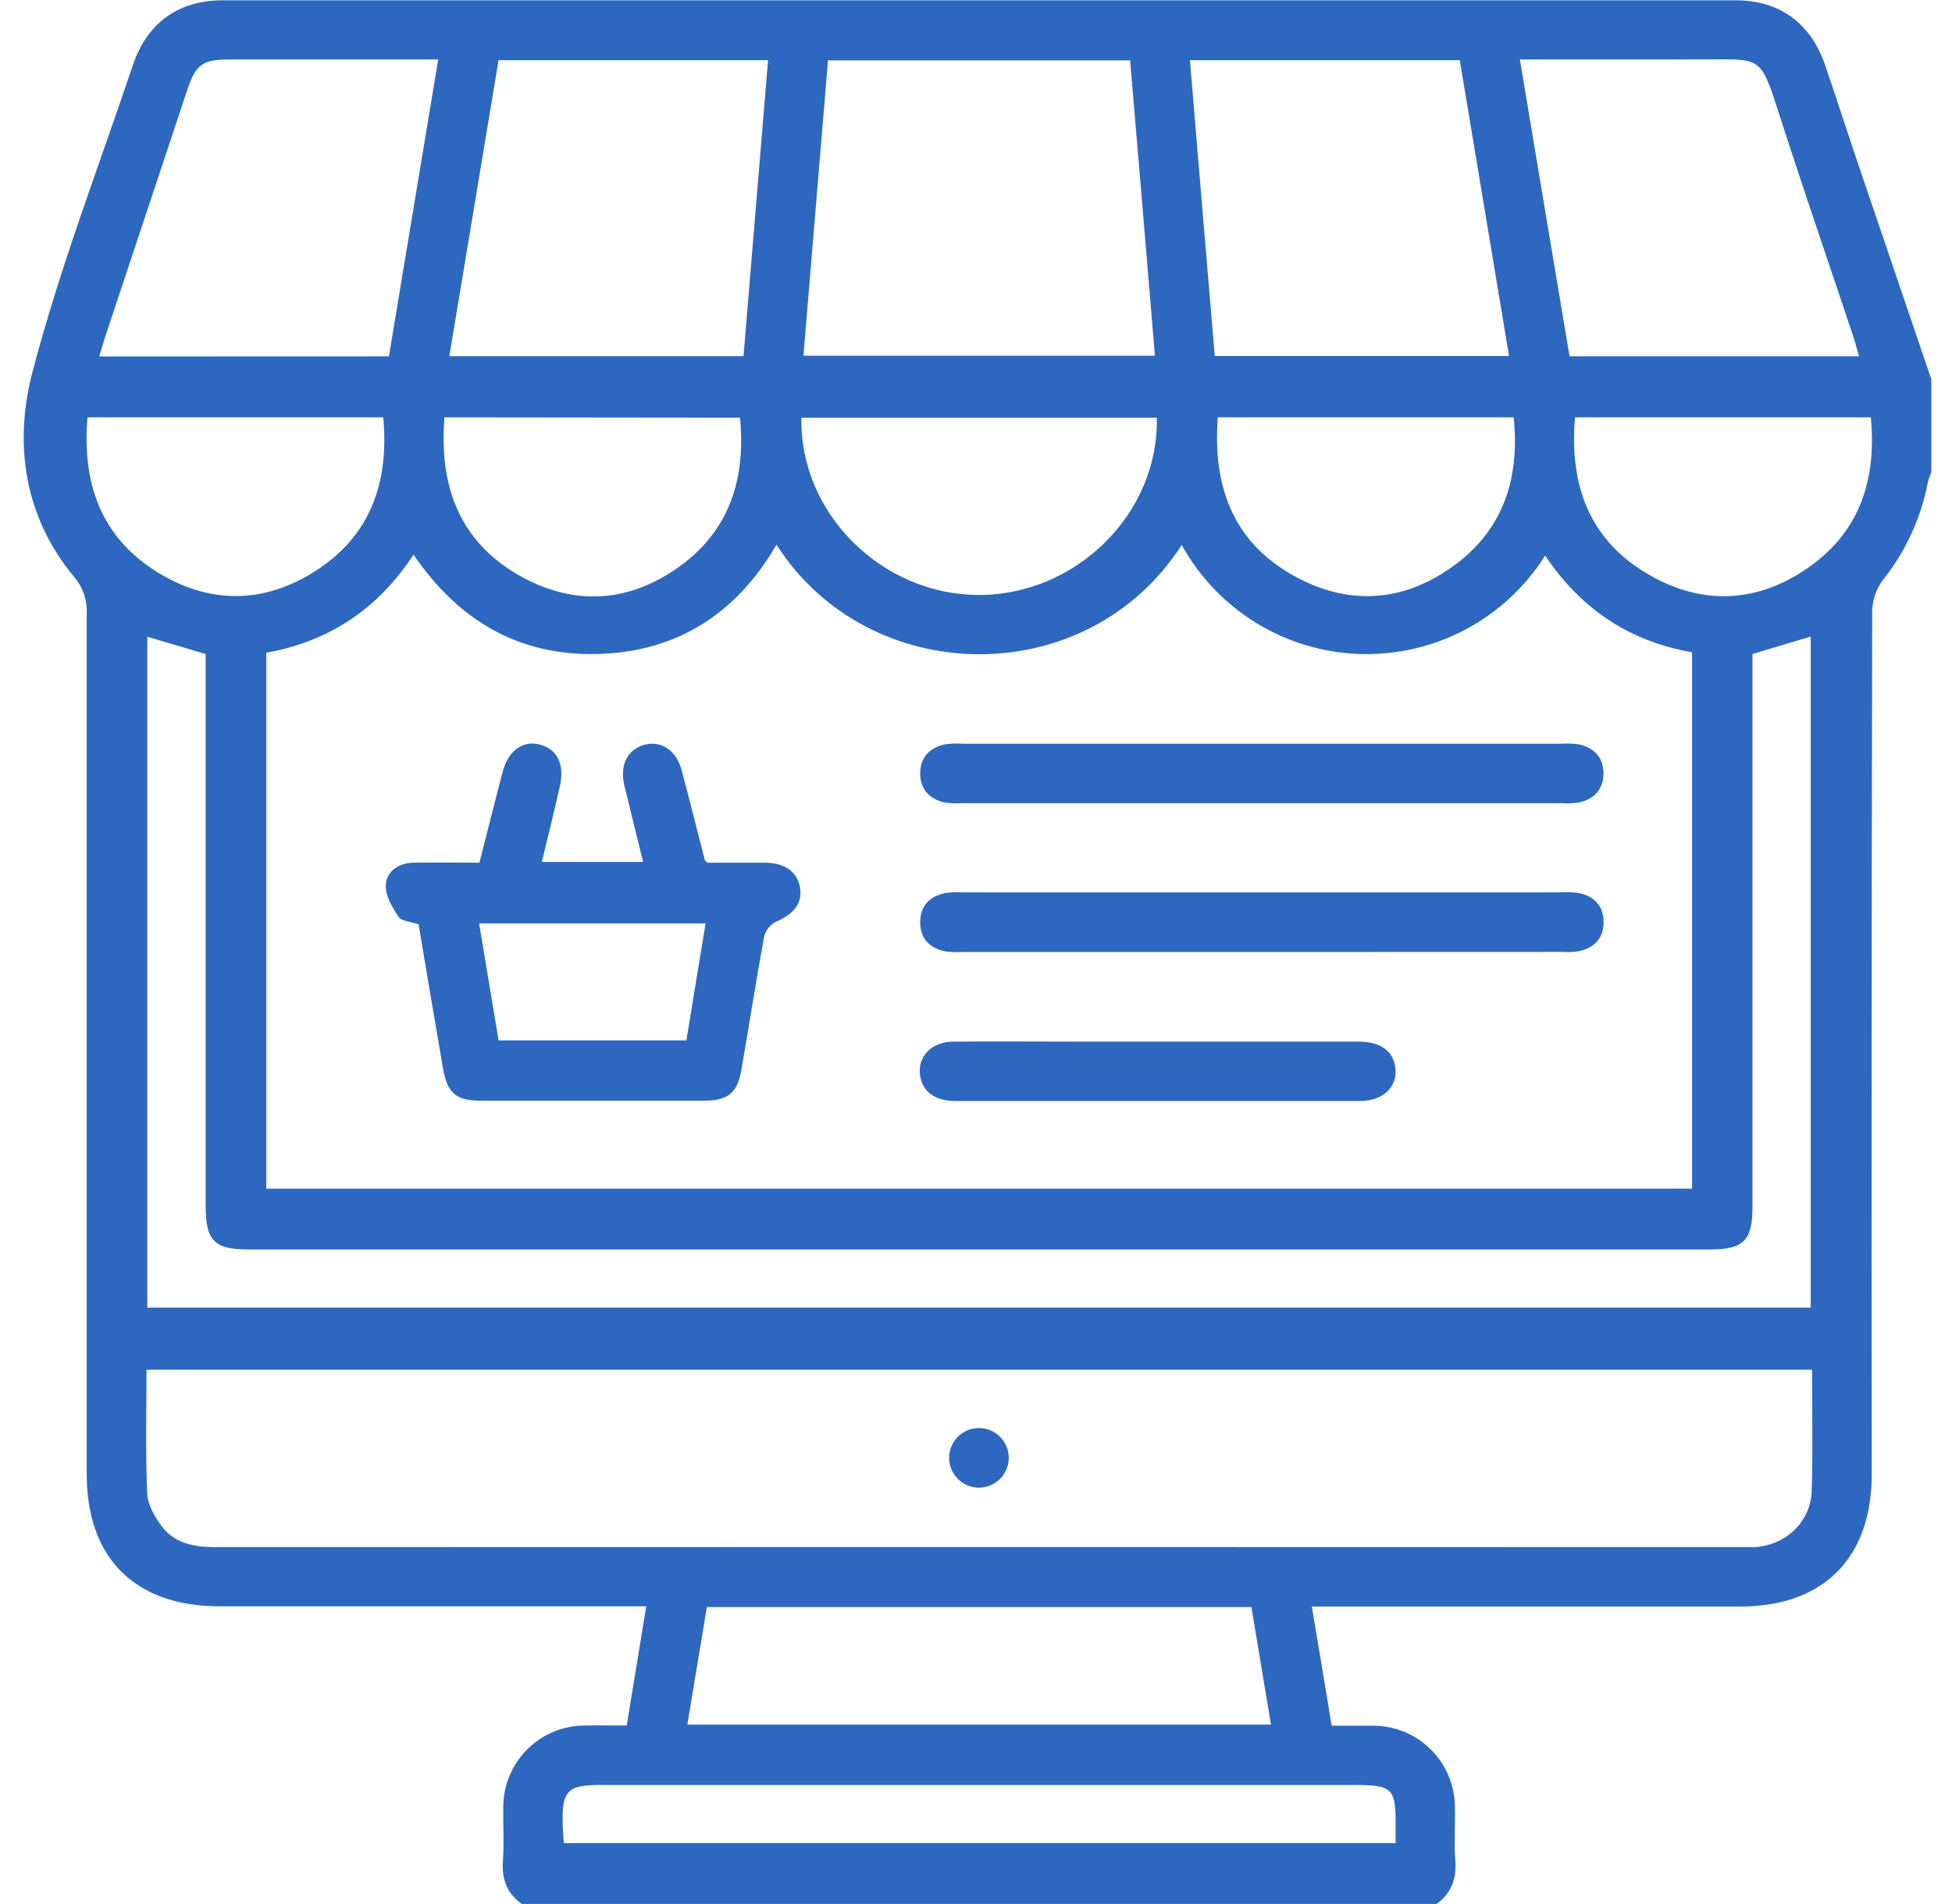 <svg width="82" height="80" viewBox="0 0 82 80" fill="none" xmlns="http://www.w3.org/2000/svg">
<path d="M60.35 79.998H21.92C21.294 79.551 21.071 78.954 21.127 78.187C21.184 77.419 21.127 76.678 21.142 75.922C21.142 75.472 21.232 75.026 21.405 74.61C21.578 74.195 21.831 73.817 22.15 73.499C22.469 73.181 22.848 72.929 23.264 72.758C23.68 72.586 24.127 72.499 24.577 72.5C25.142 72.489 25.71 72.5 26.328 72.5C26.605 70.814 26.87 69.19 27.148 67.491H9.224C5.676 67.491 3.643 65.475 3.643 61.942C3.643 49.887 3.643 37.833 3.643 25.779C3.67 25.214 3.478 24.661 3.109 24.233C0.995 21.689 0.578 18.609 1.369 15.612C2.512 11.248 4.146 7.01 5.586 2.725C6.179 0.962 7.504 0.013 9.343 0.013C30.533 0.013 51.721 0.013 72.909 0.013C74.753 0.013 76.062 0.97 76.665 2.725C77.122 4.053 77.55 5.388 77.999 6.718C79.043 9.79 80.087 12.863 81.131 15.937V19.842C81.07 19.98 81.02 20.123 80.983 20.27C80.701 21.757 80.061 23.154 79.119 24.339C78.832 24.717 78.667 25.174 78.647 25.648C78.623 37.752 78.615 49.855 78.627 61.959C78.627 65.457 76.596 67.5 73.115 67.5H55.106C55.398 69.232 55.671 70.858 55.94 72.508C56.591 72.508 57.138 72.508 57.683 72.508C58.592 72.507 59.465 72.867 60.108 73.509C60.753 74.15 61.116 75.022 61.118 75.931C61.135 76.684 61.078 77.442 61.135 78.193C61.191 78.944 60.965 79.547 60.35 79.998ZM32.62 22.887C30.95 25.76 28.467 27.384 25.132 27.478C21.797 27.572 19.255 26.069 17.373 23.304C15.847 25.625 13.79 26.958 11.188 27.424V49.943H71.081V27.405C68.416 26.944 66.393 25.56 64.91 23.344C64.087 24.648 62.939 25.716 61.578 26.442C60.216 27.167 58.69 27.524 57.148 27.479C55.606 27.434 54.103 26.987 52.787 26.183C51.47 25.379 50.386 24.246 49.642 22.895C45.675 29.076 36.512 28.968 32.62 22.887ZM76.122 57.55H6.154C6.154 59.313 6.11 61.028 6.183 62.74C6.202 63.215 6.494 63.733 6.795 64.132C7.36 64.879 8.205 65.006 9.107 65.006C30.448 64.998 51.792 64.998 73.136 65.006C73.318 65.006 73.501 65.006 73.683 65.006C75.016 64.939 76.072 63.944 76.108 62.621C76.154 60.945 76.122 59.28 76.122 57.55ZM73.618 27.478V50.7C73.618 52.13 73.249 52.499 71.817 52.499H10.44C9.007 52.499 8.641 52.132 8.641 50.7V27.478L6.189 26.754V54.943H76.064V26.747L73.618 27.478ZM34.782 2.536C34.435 6.709 34.095 10.808 33.751 14.946H48.517C48.169 10.783 47.827 6.674 47.474 2.536H34.782ZM31.234 14.965C31.582 10.774 31.923 6.67 32.265 2.527H20.944C20.255 6.672 19.568 10.802 18.875 14.965H31.234ZM49.986 2.527C50.337 6.718 50.679 10.829 51.03 14.957H63.392L61.322 2.527H49.986ZM63.847 2.5C64.555 6.741 65.242 10.858 65.934 14.969H78.092C78.003 14.654 77.934 14.381 77.844 14.114C76.817 11.033 75.757 7.959 74.764 4.871C73.929 2.281 74.033 2.498 71.462 2.498L63.847 2.5ZM16.338 14.973C17.031 10.8 17.713 6.682 18.408 2.5C15.395 2.5 12.508 2.5 9.624 2.5C8.516 2.5 8.222 2.709 7.869 3.771C6.712 7.249 5.556 10.727 4.401 14.205C4.322 14.445 4.255 14.692 4.169 14.977L16.338 14.973ZM28.874 72.462H53.392C53.113 70.793 52.841 69.159 52.57 67.523H29.694C29.422 69.161 29.151 70.789 28.874 72.462ZM48.597 17.551H33.667C33.578 21.547 37.025 24.98 41.09 24.999C45.197 25.017 48.682 21.587 48.597 17.551ZM23.684 77.444H58.628C58.628 77.208 58.628 77.026 58.628 76.847C58.641 75.1 58.541 74.998 56.781 74.998C46.475 74.998 36.169 74.998 25.862 74.998C23.753 74.987 23.496 74.944 23.684 77.444ZM3.677 17.536C3.441 20.282 4.222 22.544 6.584 24.024C8.79 25.404 11.096 25.383 13.281 23.972C15.591 22.48 16.346 20.234 16.1 17.536H3.677ZM18.671 17.536C18.437 20.458 19.316 22.782 21.874 24.214C24.147 25.477 26.445 25.318 28.552 23.797C30.66 22.275 31.332 20.097 31.088 17.549L18.671 17.536ZM51.159 17.536C50.928 20.524 51.856 22.887 54.515 24.281C56.821 25.489 59.106 25.255 61.193 23.68C63.213 22.142 63.837 20.007 63.589 17.536H51.159ZM66.162 17.536C65.918 20.407 66.775 22.72 69.292 24.16C71.548 25.456 73.852 25.33 75.983 23.836C78.145 22.317 78.835 20.126 78.591 17.536H66.162Z" fill="#2D67BF"/>
<path d="M22.761 36.215H27.016C26.747 35.118 26.484 34.062 26.229 33.006C26.021 32.134 26.367 31.466 27.108 31.284C27.797 31.117 28.419 31.545 28.638 32.371C28.971 33.624 29.287 34.89 29.612 36.149C29.612 36.168 29.645 36.18 29.721 36.249C30.493 36.249 31.323 36.249 32.154 36.249C32.984 36.249 33.533 36.666 33.615 37.347C33.698 37.989 33.31 38.436 32.536 38.757C32.419 38.83 32.319 38.926 32.242 39.039C32.165 39.153 32.113 39.282 32.089 39.417C31.751 41.26 31.463 43.108 31.144 44.955C30.981 45.905 30.582 46.243 29.61 46.245C26.459 46.245 23.308 46.245 20.159 46.245C19.155 46.245 18.785 45.915 18.608 44.884C18.26 42.862 17.922 40.838 17.583 38.833C17.264 38.726 16.88 38.714 16.749 38.528C16.484 38.129 16.185 37.635 16.206 37.192C16.233 36.608 16.747 36.261 17.366 36.247C18.274 36.228 19.184 36.247 20.14 36.247C20.468 34.957 20.783 33.703 21.108 32.451C21.342 31.553 21.943 31.109 22.646 31.276C23.41 31.457 23.738 32.127 23.512 33.066C23.276 34.106 23.024 35.139 22.761 36.215ZM20.945 43.714H28.834C29.103 42.065 29.37 40.441 29.639 38.799H20.127C20.403 40.469 20.672 42.086 20.945 43.714Z" fill="#2D67BF"/>
<path d="M53.004 31.249H65.577C65.837 31.23 66.098 31.24 66.355 31.28C66.981 31.43 67.361 31.846 67.359 32.499C67.357 33.152 66.979 33.565 66.351 33.713C66.094 33.754 65.834 33.765 65.575 33.747H40.436C40.176 33.765 39.915 33.754 39.658 33.713C39.032 33.563 38.654 33.152 38.656 32.495C38.658 31.837 39.034 31.428 39.662 31.28C39.919 31.24 40.179 31.23 40.438 31.249H53.004Z" fill="#2D67BF"/>
<path d="M52.926 39.999H40.436C40.203 40.014 39.968 40.007 39.735 39.978C39.065 39.853 38.656 39.442 38.656 38.751C38.656 38.06 39.059 37.645 39.733 37.52C39.966 37.489 40.202 37.481 40.436 37.495H65.583C65.817 37.48 66.052 37.486 66.284 37.514C66.956 37.639 67.365 38.054 67.365 38.743C67.365 39.431 66.958 39.847 66.286 39.974C66.054 40.003 65.819 40.01 65.585 39.995L52.926 39.999Z" fill="#2D67BF"/>
<path d="M48.635 46.26C45.797 46.26 42.959 46.26 40.123 46.26C39.265 46.26 38.741 45.855 38.649 45.17C38.543 44.39 39.129 43.774 40.037 43.766C41.859 43.751 43.681 43.766 45.502 43.766C49.355 43.766 53.208 43.766 57.062 43.766C57.984 43.766 58.522 44.148 58.614 44.853C58.725 45.65 58.109 46.258 57.153 46.26C54.309 46.26 51.471 46.26 48.635 46.26Z" fill="#2D67BF"/>
<path d="M42.375 61.218C42.382 61.467 42.315 61.711 42.182 61.921C42.05 62.131 41.858 62.297 41.631 62.398C41.404 62.499 41.152 62.53 40.908 62.487C40.663 62.444 40.437 62.33 40.257 62.158C40.078 61.986 39.954 61.765 39.9 61.523C39.847 61.28 39.867 61.027 39.958 60.796C40.048 60.565 40.206 60.366 40.41 60.224C40.614 60.083 40.856 60.005 41.104 60.002C41.433 59.996 41.751 60.121 41.989 60.349C42.227 60.577 42.365 60.889 42.375 61.218Z" fill="#2D67BF"/>
</svg>
